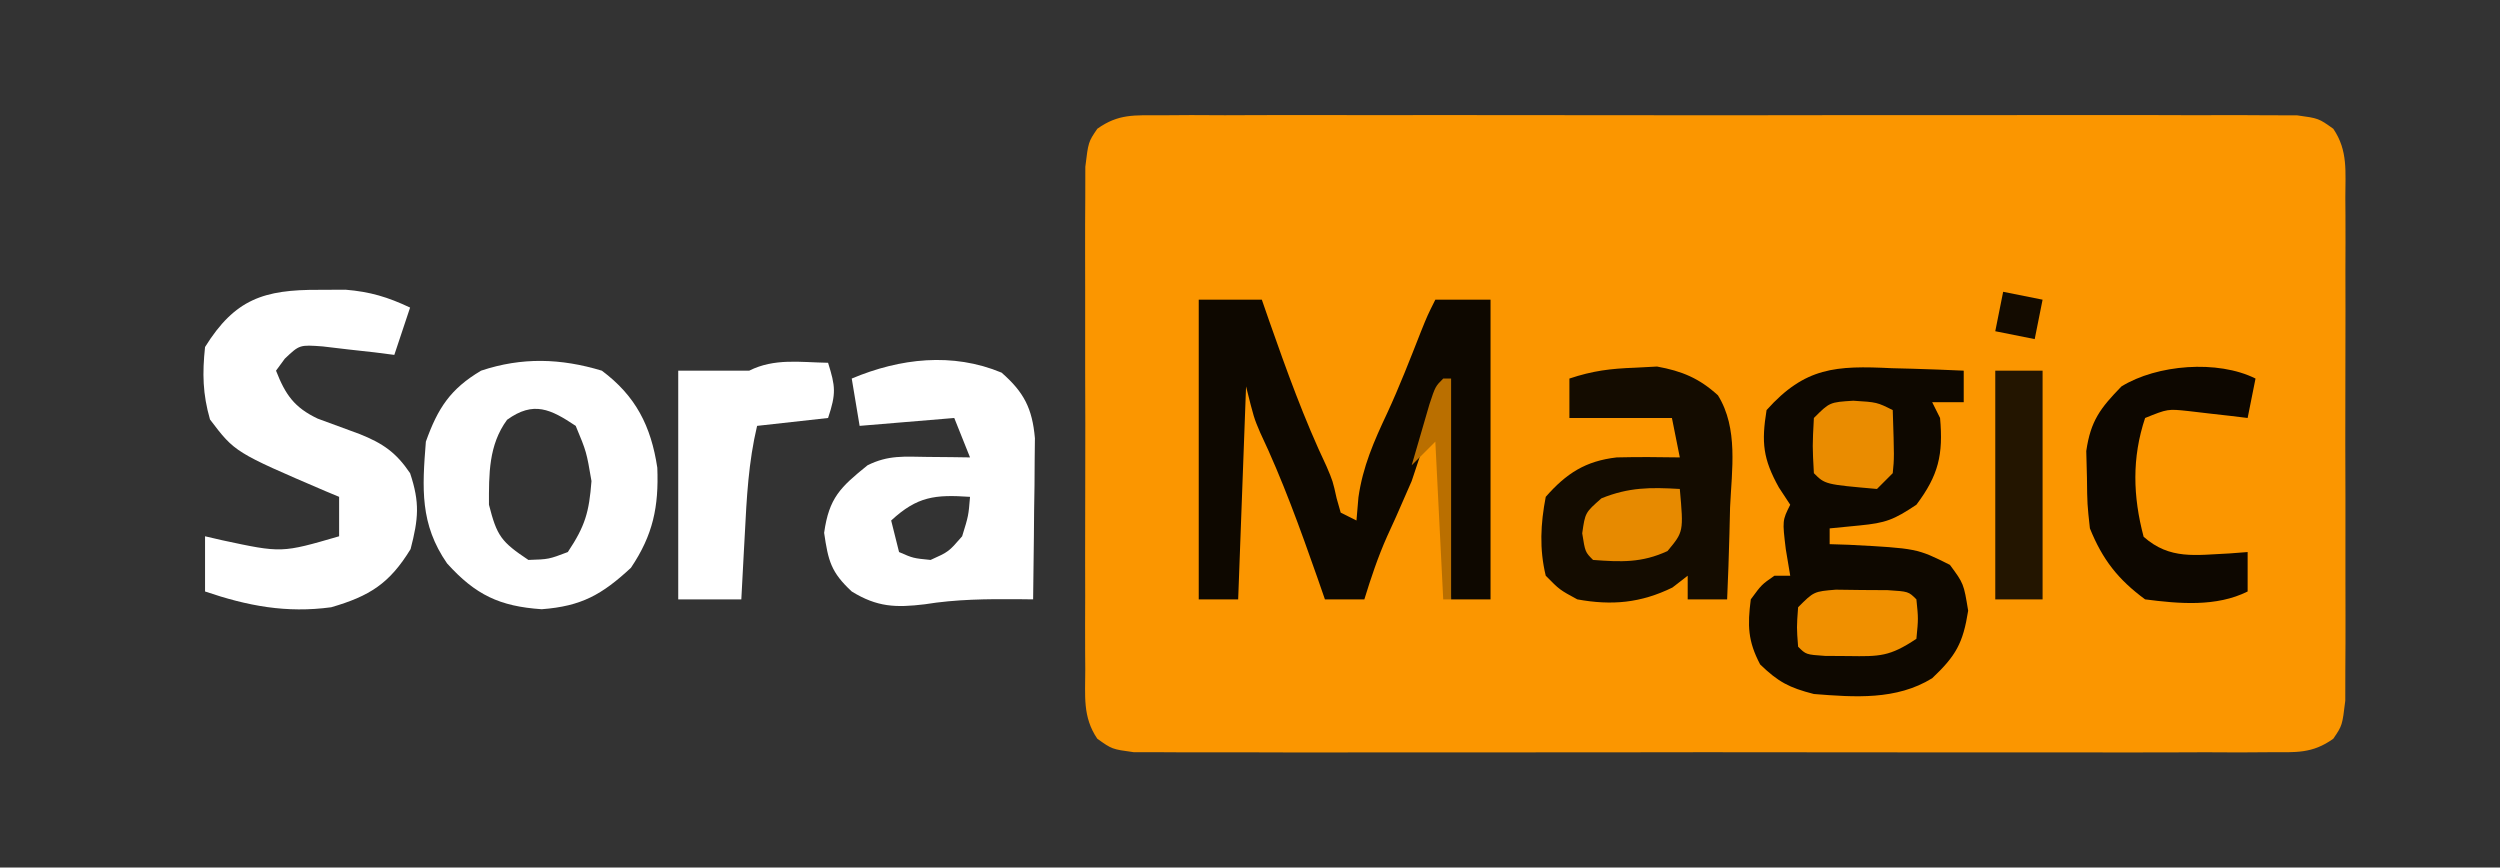 <?xml version="1.0" encoding="UTF-8"?>
<svg version="1.1" xmlns="http://www.w3.org/2000/svg" width="317" height="110">
<rect width="100%" height="100%" fill="#333333" stroke="none"/>
<path d="M0 0 C1.931 -0.013 1.931 -0.013 3.9 -0.026 C5.33 -0.02 6.759 -0.014 8.189 -0.007 C9.692 -0.011 11.195 -0.017 12.698 -0.023 C16.782 -0.037 20.867 -0.032 24.951 -0.022 C29.222 -0.014 33.493 -0.021 37.764 -0.026 C44.936 -0.032 52.109 -0.024 59.281 -0.01 C67.579 0.006 75.876 0.001 84.173 -0.016 C91.292 -0.029 98.41 -0.031 105.529 -0.023 C109.783 -0.019 114.037 -0.018 118.29 -0.028 C122.289 -0.037 126.288 -0.031 130.287 -0.013 C131.756 -0.009 133.226 -0.01 134.695 -0.017 C136.697 -0.025 138.7 -0.013 140.702 0 C141.824 0.001 142.945 0.002 144.101 0.003 C146.851 0.381 146.851 0.381 148.711 1.708 C150.6 4.48 150.233 7.166 150.239 10.467 C150.247 11.543 150.247 11.543 150.255 12.641 C150.268 15.013 150.26 17.384 150.249 19.756 C150.251 21.404 150.254 23.051 150.258 24.699 C150.263 28.152 150.256 31.605 150.242 35.059 C150.225 39.488 150.235 43.916 150.253 48.345 C150.264 51.747 150.26 55.149 150.252 58.552 C150.25 60.185 150.253 61.818 150.26 63.451 C150.267 65.733 150.256 68.013 150.239 70.295 C150.237 71.594 150.234 72.893 150.232 74.231 C149.851 77.381 149.851 77.381 148.711 79.054 C146.022 80.972 143.988 80.759 140.702 80.762 C139.415 80.77 138.128 80.779 136.801 80.788 C135.372 80.782 133.943 80.776 132.513 80.769 C131.01 80.773 129.507 80.779 128.004 80.785 C123.92 80.799 119.835 80.793 115.75 80.784 C111.48 80.776 107.209 80.783 102.938 80.788 C95.766 80.794 88.593 80.786 81.421 80.772 C73.123 80.756 64.826 80.761 56.529 80.778 C49.41 80.791 42.292 80.793 35.173 80.785 C30.919 80.781 26.665 80.78 22.411 80.79 C18.412 80.798 14.414 80.793 10.415 80.775 C8.945 80.771 7.476 80.772 6.007 80.779 C4.004 80.787 2.002 80.775 0 80.762 C-1.122 80.761 -2.243 80.76 -3.399 80.758 C-6.149 80.381 -6.149 80.381 -8.01 79.054 C-9.898 76.282 -9.531 73.596 -9.537 70.295 C-9.542 69.578 -9.548 68.86 -9.553 68.121 C-9.566 65.749 -9.558 63.378 -9.547 61.006 C-9.55 59.358 -9.552 57.711 -9.556 56.063 C-9.561 52.61 -9.554 49.157 -9.54 45.703 C-9.523 41.274 -9.533 36.846 -9.551 32.417 C-9.562 29.015 -9.558 25.613 -9.55 22.21 C-9.548 20.577 -9.551 18.944 -9.558 17.311 C-9.566 15.029 -9.554 12.748 -9.537 10.467 C-9.535 9.168 -9.532 7.869 -9.53 6.531 C-9.149 3.381 -9.149 3.381 -8.01 1.708 C-5.32 -0.211 -3.286 0.003 0 0 Z " fill="#FB9600" transform="translate(147.149,14.619)"/>
<path d="M0 0 C0.879 0.023 1.758 0.045 2.664 0.068 C4.818 0.127 6.972 0.217 9.125 0.312 C9.125 1.633 9.125 2.953 9.125 4.312 C7.805 4.312 6.485 4.312 5.125 4.312 C5.455 4.973 5.785 5.633 6.125 6.312 C6.539 10.967 5.936 13.565 3.125 17.312 C0.224 19.246 -0.772 19.614 -4.062 19.938 C-5.321 20.061 -6.579 20.185 -7.875 20.312 C-7.875 20.973 -7.875 21.633 -7.875 22.312 C-7.067 22.338 -6.259 22.364 -5.426 22.391 C3.197 22.848 3.197 22.848 7.375 24.938 C9.125 27.312 9.125 27.312 9.688 30.75 C9.037 34.871 8.136 36.464 5.125 39.312 C0.586 42.116 -4.714 41.721 -9.875 41.312 C-13.005 40.513 -14.385 39.786 -16.688 37.562 C-18.255 34.592 -18.298 32.626 -17.875 29.312 C-16.5 27.438 -16.5 27.438 -14.875 26.312 C-14.215 26.312 -13.555 26.312 -12.875 26.312 C-13.061 25.199 -13.246 24.085 -13.438 22.938 C-13.875 19.312 -13.875 19.312 -12.875 17.312 C-13.587 16.23 -13.587 16.23 -14.312 15.125 C-16.334 11.485 -16.535 9.419 -15.875 5.312 C-10.984 -0.147 -7.088 -0.347 0 0 Z " fill="#0E0800" transform="translate(239.875,46.688)"/>
<path d="M0 0 C2.64 0 5.28 0 8 0 C8.315 0.906 8.629 1.812 8.953 2.746 C11.146 8.987 13.363 15.149 16.203 21.133 C17 23 17 23 17.484 25.18 C17.655 25.78 17.825 26.381 18 27 C18.66 27.33 19.32 27.66 20 28 C20.082 27.031 20.165 26.061 20.25 25.062 C20.806 21.161 22.213 17.961 23.883 14.414 C25.454 11.02 26.801 7.546 28.168 4.066 C29 2 29 2 30 0 C32.31 0 34.62 0 37 0 C37 12.54 37 25.08 37 38 C35.35 38 33.7 38 32 38 C31.67 29.09 31.34 20.18 31 11 C29.68 14.96 28.36 18.92 27 23 C24.875 27.875 24.875 27.875 23.883 30.02 C22.724 32.619 21.837 35.281 21 38 C19.35 38 17.7 38 16 38 C15.685 37.094 15.371 36.188 15.047 35.254 C12.854 29.013 10.637 22.851 7.797 16.867 C7 15 7 15 6 11 C5.67 19.91 5.34 28.82 5 38 C3.35 38 1.7 38 0 38 C0 25.46 0 12.92 0 0 Z " fill="#0E0800" transform="translate(152,38)"/>
<path d="M0 0 C1.112 -0.005 2.225 -0.01 3.371 -0.016 C6.51 0.246 8.731 0.916 11.562 2.25 C10.902 4.23 10.242 6.21 9.562 8.25 C8.731 8.143 7.9 8.036 7.043 7.926 C5.413 7.746 5.413 7.746 3.75 7.562 C2.132 7.371 2.132 7.371 0.48 7.176 C-2.454 6.96 -2.454 6.96 -4.324 8.73 C-4.692 9.232 -5.059 9.733 -5.438 10.25 C-4.257 13.285 -3.122 14.926 -0.152 16.332 C1.624 16.989 3.401 17.642 5.18 18.293 C8.118 19.473 9.781 20.616 11.562 23.25 C12.814 27.004 12.62 29.028 11.625 32.875 C8.958 37.239 6.427 38.837 1.562 40.25 C-4.131 41.022 -9.05 40.084 -14.438 38.25 C-14.438 35.94 -14.438 33.63 -14.438 31.25 C-13.713 31.418 -12.989 31.585 -12.242 31.758 C-4.723 33.372 -4.723 33.372 2.562 31.25 C2.562 29.6 2.562 27.95 2.562 26.25 C1.982 26.008 1.402 25.765 0.805 25.516 C-10.656 20.599 -10.656 20.599 -13.812 16.438 C-14.739 13.194 -14.791 10.607 -14.438 7.25 C-10.65 1.162 -6.966 -0.032 0 0 Z " fill="#FFFFFF" transform="translate(40.438,36.75)"/>
<path d="M0 0 C2.841 2.486 3.893 4.536 4.227 8.315 C4.217 9.258 4.206 10.201 4.195 11.172 C4.189 12.197 4.182 13.221 4.176 14.277 C4.159 15.341 4.142 16.404 4.125 17.5 C4.116 18.579 4.107 19.658 4.098 20.77 C4.074 23.43 4.041 26.09 4 28.75 C3.405 28.743 2.811 28.735 2.198 28.728 C-1.85 28.699 -5.744 28.727 -9.75 29.375 C-13.4 29.814 -15.774 29.743 -19 27.75 C-21.622 25.309 -21.979 23.898 -22.5 20.312 C-21.875 15.86 -20.438 14.533 -17 11.75 C-14.355 10.428 -12.322 10.653 -9.375 10.688 C-7.871 10.701 -7.871 10.701 -6.336 10.715 C-5.565 10.726 -4.794 10.738 -4 10.75 C-4.66 9.1 -5.32 7.45 -6 5.75 C-11.94 6.245 -11.94 6.245 -18 6.75 C-18.33 4.77 -18.66 2.79 -19 0.75 C-12.868 -1.832 -6.213 -2.589 0 0 Z M-14 18.75 C-13.67 20.07 -13.34 21.39 -13 22.75 C-11.208 23.533 -11.208 23.533 -9 23.75 C-6.711 22.721 -6.711 22.721 -5 20.75 C-4.196 18.151 -4.196 18.151 -4 15.75 C-8.448 15.447 -10.682 15.687 -14 18.75 Z " fill="#FFFFFF" transform="translate(127,47.25)"/>
<path d="M0 0 C4.295 3.196 6.241 7.027 7.035 12.312 C7.227 17.247 6.503 20.825 3.688 25 C0.008 28.404 -2.578 29.869 -7.625 30.25 C-12.977 29.887 -16.032 28.419 -19.625 24.438 C-23.07 19.461 -22.782 14.932 -22.312 9 C-20.795 4.751 -19.203 2.31 -15.312 0 C-10.134 -1.726 -5.209 -1.573 0 0 Z M-12.012 6.227 C-14.366 9.436 -14.319 13.118 -14.312 17 C-13.302 20.96 -12.777 21.69 -9.312 24 C-6.729 23.917 -6.729 23.917 -4.312 23 C-2.104 19.688 -1.615 17.937 -1.312 14 C-1.948 10.276 -1.948 10.276 -3.312 7 C-6.486 4.884 -8.652 3.802 -12.012 6.227 Z " fill="#FFFFFF" transform="translate(76.312,47)"/>
<path d="M0 0 C0.924 -0.049 1.849 -0.098 2.801 -0.148 C5.941 0.421 8.146 1.331 10.525 3.503 C13.124 7.689 12.279 12.944 12.062 17.688 C12.035 18.81 12.008 19.932 11.98 21.088 C11.91 23.852 11.811 26.613 11.688 29.375 C10.037 29.375 8.387 29.375 6.688 29.375 C6.688 28.385 6.688 27.395 6.688 26.375 C6.048 26.87 5.409 27.365 4.75 27.875 C0.75 29.834 -2.923 30.176 -7.312 29.375 C-9.555 28.16 -9.555 28.16 -11.312 26.375 C-12.133 22.985 -11.968 19.791 -11.312 16.375 C-8.69 13.388 -6.258 11.826 -2.312 11.375 C0.36 11.308 3.013 11.33 5.688 11.375 C5.357 9.725 5.027 8.075 4.688 6.375 C0.398 6.375 -3.893 6.375 -8.312 6.375 C-8.312 4.725 -8.312 3.075 -8.312 1.375 C-5.348 0.387 -3.106 0.112 0 0 Z " fill="#140C00" transform="translate(207.312,46.625)"/>
<path d="M0 0 C0.934 3.01 1.044 3.867 0 7 C-4.455 7.495 -4.455 7.495 -9 8 C-10.093 12.584 -10.323 17.125 -10.562 21.812 C-10.606 22.601 -10.649 23.389 -10.693 24.201 C-10.799 26.134 -10.9 28.067 -11 30 C-13.64 30 -16.28 30 -19 30 C-19 20.43 -19 10.86 -19 1 C-16.03 1 -13.06 1 -10 1 C-6.785 -0.607 -3.564 -0.057 0 0 Z " fill="#FFFFFF" transform="translate(105,46)"/>
<path d="M0 0 C-0.33 1.65 -0.66 3.3 -1 5 C-1.687 4.916 -2.374 4.832 -3.082 4.746 C-3.983 4.644 -4.884 4.542 -5.812 4.438 C-6.706 4.333 -7.599 4.229 -8.52 4.121 C-11.134 3.843 -11.134 3.843 -14 5 C-15.684 10.051 -15.548 14.933 -14.188 20.062 C-10.861 23.009 -7.598 22.371 -3.301 22.176 C-2.542 22.118 -1.782 22.06 -1 22 C-1 23.65 -1 25.3 -1 27 C-4.959 28.979 -9.696 28.56 -14 28 C-17.448 25.467 -19.41 22.93 -21 19 C-21.336 15.941 -21.336 15.941 -21.375 12.562 C-21.403 11.45 -21.432 10.338 -21.461 9.191 C-20.906 5.35 -19.675 3.754 -17 1 C-12.499 -1.78 -4.798 -2.399 0 0 Z " fill="#0D0700" transform="translate(286,48)"/>
<path d="M0 0 C1.98 0 3.96 0 6 0 C6 9.57 6 19.14 6 29 C4.02 29 2.04 29 0 29 C0 19.43 0 9.86 0 0 Z " fill="#231500" transform="translate(253,47)"/>
<path d="M0 0 C1.082 0.014 2.163 0.028 3.277 0.043 C4.903 0.053 4.903 0.053 6.562 0.062 C9.215 0.23 9.215 0.23 10.215 1.23 C10.465 3.668 10.465 3.668 10.215 6.23 C6.822 8.492 5.563 8.476 1.59 8.418 C0.608 8.412 -0.375 8.405 -1.387 8.398 C-3.785 8.23 -3.785 8.23 -4.785 7.23 C-4.973 4.793 -4.973 4.793 -4.785 2.23 C-2.785 0.23 -2.785 0.23 0 0 Z " fill="#F09000" transform="translate(232.785,74.77)"/>
<path d="M0 0 C3 0.188 3 0.188 5 1.188 C5.195 7.242 5.195 7.242 5 9.188 C4.34 9.848 3.68 10.508 3 11.188 C-3.577 10.611 -3.577 10.611 -5 9.188 C-5.188 5.75 -5.188 5.75 -5 2.188 C-3 0.188 -3 0.188 0 0 Z " fill="#EA8C00" transform="translate(235,50.812)"/>
<path d="M0 0 C0.482 5.422 0.482 5.422 -1.562 7.875 C-4.831 9.383 -7.445 9.268 -11 9 C-12 8 -12 8 -12.375 5.625 C-12 3 -12 3 -9.938 1.188 C-6.448 -0.223 -3.73 -0.219 0 0 Z " fill="#E78A00" transform="translate(213,62)"/>
<path d="M0 0 C0.33 0 0.66 0 1 0 C1 9.24 1 18.48 1 28 C0.67 28 0.34 28 0 28 C-0.33 21.4 -0.66 14.8 -1 8 C-1.99 8.99 -2.98 9.98 -4 11 C-3.525 9.353 -3.045 7.707 -2.562 6.062 C-2.296 5.146 -2.029 4.229 -1.754 3.285 C-1 1 -1 1 0 0 Z " fill="#BA6F00" transform="translate(183,48)"/>
<path d="M0 0 C1.65 0.33 3.3 0.66 5 1 C4.67 2.65 4.34 4.3 4 6 C2.35 5.67 0.7 5.34 -1 5 C-0.67 3.35 -0.34 1.7 0 0 Z " fill="#130B00" transform="translate(254,37)"/>
</svg>

